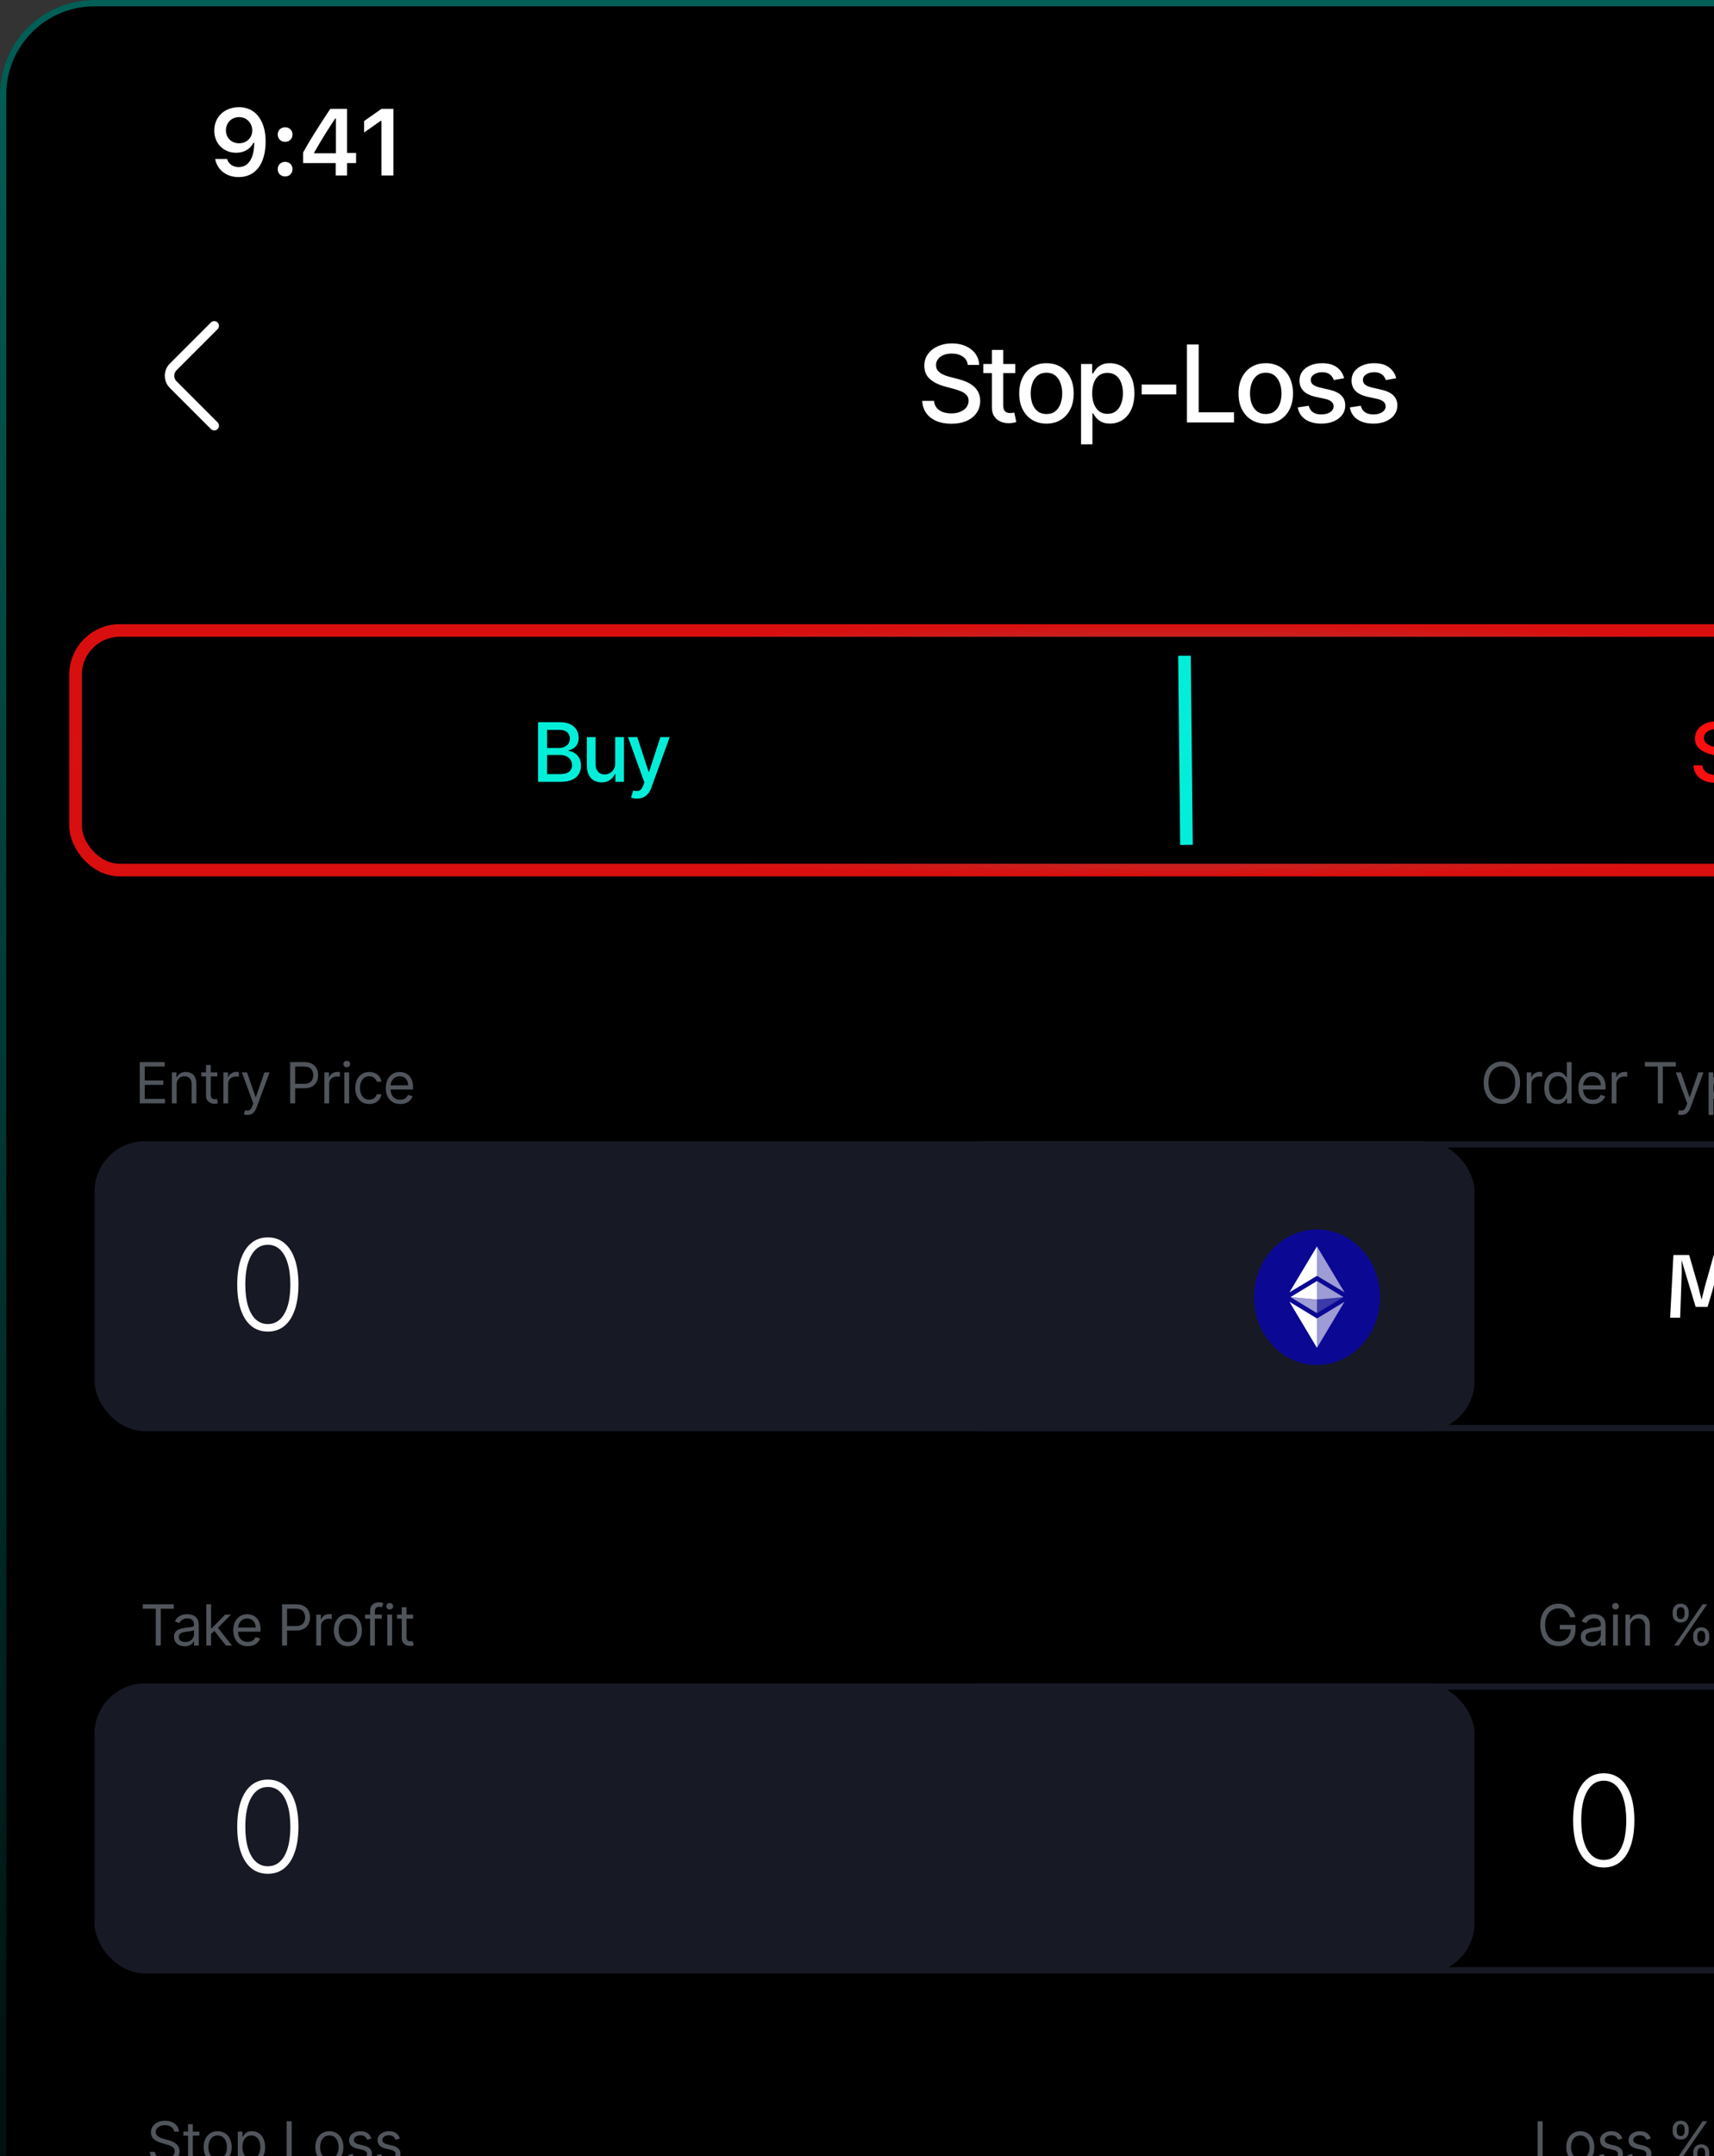 <svg width="272" height="342" viewBox="0 0 272 342" fill="none" xmlns="http://www.w3.org/2000/svg">
<rect x="0" y="0" width="272" height="342" fill="#333333" stroke="none"/>
<g clip-path="url(#clip0_238_1619)">
<rect width="375" height="413" rx="15" fill="black"/>
<path d="M34 68.269C33.81 68.269 33.62 68.199 33.47 68.049L26.95 61.529C25.89 60.469 25.89 58.729 26.95 57.669L33.47 51.149C33.76 50.859 34.24 50.859 34.53 51.149C34.82 51.439 34.82 51.919 34.53 52.209L28.01 58.729C27.53 59.209 27.53 59.989 28.01 60.469L34.53 66.989C34.82 67.279 34.82 67.759 34.53 68.049C34.38 68.189 34.19 68.269 34 68.269Z" fill="white"/>
<path d="M153.583 57.884C153.518 57.313 153.253 56.87 152.786 56.556C152.319 56.238 151.731 56.079 151.023 56.079C150.516 56.079 150.077 56.16 149.707 56.321C149.337 56.478 149.049 56.695 148.844 56.973C148.642 57.246 148.542 57.558 148.542 57.908C148.542 58.202 148.61 58.456 148.747 58.669C148.888 58.882 149.071 59.061 149.296 59.206C149.526 59.347 149.771 59.466 150.033 59.562C150.295 59.655 150.546 59.731 150.788 59.792L151.995 60.106C152.389 60.202 152.794 60.333 153.208 60.498C153.623 60.663 154.007 60.881 154.361 61.15C154.716 61.42 155.001 61.754 155.219 62.152C155.44 62.551 155.551 63.028 155.551 63.583C155.551 64.283 155.37 64.905 155.007 65.448C154.649 65.992 154.128 66.421 153.444 66.734C152.764 67.048 151.941 67.205 150.975 67.205C150.049 67.205 149.248 67.058 148.572 66.765C147.896 66.471 147.367 66.054 146.984 65.515C146.602 64.972 146.391 64.328 146.35 63.583H148.222C148.258 64.03 148.403 64.402 148.656 64.7C148.914 64.994 149.242 65.213 149.641 65.358C150.043 65.499 150.484 65.569 150.963 65.569C151.49 65.569 151.959 65.487 152.369 65.322C152.784 65.153 153.11 64.919 153.347 64.621C153.585 64.32 153.703 63.967 153.703 63.565C153.703 63.199 153.599 62.899 153.389 62.666C153.184 62.432 152.904 62.239 152.55 62.086C152.2 61.933 151.804 61.798 151.361 61.681L149.9 61.283C148.91 61.013 148.125 60.617 147.546 60.094C146.97 59.571 146.682 58.878 146.682 58.017C146.682 57.305 146.876 56.683 147.262 56.152C147.648 55.62 148.172 55.208 148.832 54.914C149.492 54.616 150.236 54.467 151.065 54.467C151.902 54.467 152.641 54.614 153.281 54.908C153.925 55.202 154.432 55.606 154.802 56.121C155.172 56.633 155.366 57.22 155.382 57.884H153.583ZM161.113 57.727V59.176H156.048V57.727H161.113ZM157.407 55.506H159.212V64.277C159.212 64.627 159.264 64.891 159.369 65.068C159.473 65.241 159.608 65.36 159.773 65.424C159.942 65.485 160.125 65.515 160.323 65.515C160.467 65.515 160.594 65.505 160.703 65.485C160.812 65.465 160.896 65.448 160.956 65.436L161.282 66.928C161.178 66.968 161.029 67.008 160.836 67.048C160.643 67.093 160.401 67.117 160.111 67.121C159.636 67.129 159.194 67.044 158.783 66.867C158.373 66.69 158.041 66.416 157.787 66.046C157.533 65.676 157.407 65.211 157.407 64.652V55.506ZM166.066 67.187C165.197 67.187 164.438 66.988 163.79 66.59C163.143 66.191 162.639 65.634 162.281 64.917C161.923 64.201 161.744 63.364 161.744 62.406C161.744 61.444 161.923 60.603 162.281 59.883C162.639 59.162 163.143 58.603 163.79 58.204C164.438 57.806 165.197 57.606 166.066 57.606C166.936 57.606 167.694 57.806 168.342 58.204C168.99 58.603 169.493 59.162 169.852 59.883C170.21 60.603 170.389 61.444 170.389 62.406C170.389 63.364 170.21 64.201 169.852 64.917C169.493 65.634 168.99 66.191 168.342 66.59C167.694 66.988 166.936 67.187 166.066 67.187ZM166.072 65.672C166.636 65.672 167.103 65.523 167.473 65.225C167.843 64.927 168.117 64.531 168.294 64.036C168.475 63.541 168.566 62.995 168.566 62.4C168.566 61.808 168.475 61.265 168.294 60.77C168.117 60.271 167.843 59.87 167.473 59.569C167.103 59.267 166.636 59.116 166.072 59.116C165.505 59.116 165.034 59.267 164.66 59.569C164.29 59.87 164.014 60.271 163.833 60.77C163.656 61.265 163.567 61.808 163.567 62.4C163.567 62.995 163.656 63.541 163.833 64.036C164.014 64.531 164.29 64.927 164.66 65.225C165.034 65.523 165.505 65.672 166.072 65.672ZM171.554 70.477V57.727H173.316V59.23H173.467C173.572 59.037 173.723 58.814 173.92 58.56C174.117 58.307 174.391 58.086 174.741 57.896C175.091 57.703 175.554 57.606 176.13 57.606C176.878 57.606 177.546 57.796 178.134 58.174C178.722 58.552 179.182 59.098 179.516 59.81C179.854 60.522 180.023 61.38 180.023 62.382C180.023 63.384 179.856 64.243 179.522 64.96C179.188 65.672 178.73 66.221 178.146 66.608C177.562 66.99 176.896 67.181 176.148 67.181C175.584 67.181 175.123 67.087 174.765 66.897C174.411 66.708 174.133 66.487 173.932 66.233C173.731 65.98 173.576 65.754 173.467 65.557H173.359V70.477H171.554ZM173.322 62.364C173.322 63.016 173.417 63.587 173.606 64.078C173.795 64.569 174.069 64.954 174.427 65.231C174.785 65.505 175.224 65.642 175.743 65.642C176.283 65.642 176.733 65.499 177.096 65.213C177.458 64.923 177.731 64.531 177.917 64.036C178.106 63.541 178.2 62.983 178.2 62.364C178.2 61.752 178.108 61.203 177.923 60.716C177.742 60.229 177.468 59.844 177.102 59.562C176.739 59.281 176.287 59.14 175.743 59.14C175.22 59.14 174.777 59.275 174.415 59.544C174.057 59.814 173.785 60.19 173.6 60.673C173.415 61.156 173.322 61.72 173.322 62.364ZM186.659 60.993V62.557H181.178V60.993H186.659ZM188.36 67V54.636H190.225V65.394H195.828V67H188.36ZM200.867 67.187C199.997 67.187 199.239 66.988 198.591 66.59C197.943 66.191 197.44 65.634 197.081 64.917C196.723 64.201 196.544 63.364 196.544 62.406C196.544 61.444 196.723 60.603 197.081 59.883C197.44 59.162 197.943 58.603 198.591 58.204C199.239 57.806 199.997 57.606 200.867 57.606C201.736 57.606 202.495 57.806 203.143 58.204C203.79 58.603 204.294 59.162 204.652 59.883C205.01 60.603 205.189 61.444 205.189 62.406C205.189 63.364 205.01 64.201 204.652 64.917C204.294 65.634 203.79 66.191 203.143 66.59C202.495 66.988 201.736 67.187 200.867 67.187ZM200.873 65.672C201.436 65.672 201.903 65.523 202.273 65.225C202.643 64.927 202.917 64.531 203.094 64.036C203.275 63.541 203.366 62.995 203.366 62.4C203.366 61.808 203.275 61.265 203.094 60.77C202.917 60.271 202.643 59.87 202.273 59.569C201.903 59.267 201.436 59.116 200.873 59.116C200.305 59.116 199.834 59.267 199.46 59.569C199.09 59.87 198.814 60.271 198.633 60.77C198.456 61.265 198.367 61.808 198.367 62.4C198.367 62.995 198.456 63.541 198.633 64.036C198.814 64.531 199.09 64.927 199.46 65.225C199.834 65.523 200.305 65.672 200.873 65.672ZM213.302 59.991L211.666 60.281C211.598 60.072 211.489 59.872 211.34 59.683C211.195 59.494 210.998 59.339 210.749 59.218C210.499 59.098 210.187 59.037 209.813 59.037C209.302 59.037 208.875 59.152 208.533 59.381C208.191 59.607 208.02 59.899 208.02 60.257C208.02 60.567 208.135 60.816 208.364 61.005C208.594 61.194 208.964 61.349 209.475 61.47L210.948 61.808C211.801 62.005 212.437 62.309 212.856 62.72C213.274 63.13 213.483 63.664 213.483 64.32C213.483 64.875 213.322 65.37 213.001 65.805C212.683 66.235 212.238 66.573 211.666 66.819C211.099 67.064 210.441 67.187 209.692 67.187C208.654 67.187 207.807 66.966 207.151 66.523C206.495 66.076 206.092 65.442 205.943 64.621L207.688 64.356C207.797 64.811 208.02 65.155 208.358 65.388C208.696 65.618 209.137 65.732 209.68 65.732C210.272 65.732 210.745 65.609 211.099 65.364C211.453 65.115 211.63 64.811 211.63 64.452C211.63 64.163 211.521 63.919 211.304 63.722C211.091 63.525 210.763 63.376 210.32 63.275L208.751 62.931C207.885 62.734 207.245 62.42 206.831 61.989C206.42 61.559 206.215 61.013 206.215 60.353C206.215 59.806 206.368 59.327 206.674 58.916C206.98 58.506 207.402 58.186 207.942 57.957C208.481 57.723 209.099 57.606 209.795 57.606C210.797 57.606 211.586 57.824 212.161 58.258C212.737 58.689 213.117 59.267 213.302 59.991ZM221.567 59.991L219.931 60.281C219.862 60.072 219.754 59.872 219.605 59.683C219.46 59.494 219.263 59.339 219.013 59.218C218.763 59.098 218.452 59.037 218.077 59.037C217.566 59.037 217.14 59.152 216.797 59.381C216.455 59.607 216.284 59.899 216.284 60.257C216.284 60.567 216.399 60.816 216.628 61.005C216.858 61.194 217.228 61.349 217.739 61.47L219.212 61.808C220.065 62.005 220.701 62.309 221.12 62.72C221.538 63.13 221.748 63.664 221.748 64.32C221.748 64.875 221.587 65.37 221.265 65.805C220.947 66.235 220.502 66.573 219.931 66.819C219.363 67.064 218.705 67.187 217.957 67.187C216.918 67.187 216.071 66.966 215.415 66.523C214.759 66.076 214.357 65.442 214.208 64.621L215.952 64.356C216.061 64.811 216.284 65.155 216.622 65.388C216.96 65.618 217.401 65.732 217.944 65.732C218.536 65.732 219.009 65.609 219.363 65.364C219.717 65.115 219.894 64.811 219.894 64.452C219.894 64.163 219.786 63.919 219.568 63.722C219.355 63.525 219.027 63.376 218.584 63.275L217.015 62.931C216.149 62.734 215.51 62.42 215.095 61.989C214.685 61.559 214.479 61.013 214.479 60.353C214.479 59.806 214.632 59.327 214.938 58.916C215.244 58.506 215.667 58.186 216.206 57.957C216.745 57.723 217.363 57.606 218.059 57.606C219.061 57.606 219.85 57.824 220.426 58.258C221.001 58.689 221.381 59.267 221.567 59.991Z" fill="white"/>
<rect x="12" y="100" width="353" height="38" rx="7" fill="url(#paint0_linear_238_1619)"/>
<path d="M85.388 124V114.545H88.851C89.522 114.545 90.077 114.656 90.517 114.878C90.957 115.096 91.287 115.393 91.505 115.769C91.724 116.141 91.833 116.561 91.833 117.029C91.833 117.423 91.761 117.755 91.616 118.026C91.471 118.294 91.278 118.509 91.034 118.673C90.794 118.833 90.53 118.95 90.24 119.023V119.116C90.554 119.131 90.861 119.233 91.159 119.42C91.461 119.605 91.71 119.868 91.907 120.21C92.104 120.551 92.202 120.967 92.202 121.456C92.202 121.94 92.088 122.373 91.861 122.758C91.636 123.14 91.288 123.443 90.817 123.668C90.347 123.889 89.745 124 89.012 124H85.388ZM86.815 122.777H88.874C89.557 122.777 90.046 122.644 90.342 122.38C90.637 122.115 90.785 121.784 90.785 121.387C90.785 121.089 90.71 120.815 90.559 120.565C90.408 120.316 90.193 120.118 89.913 119.97C89.636 119.822 89.306 119.748 88.925 119.748H86.815V122.777ZM86.815 118.636H88.726C89.046 118.636 89.334 118.574 89.589 118.451C89.848 118.328 90.053 118.156 90.203 117.934C90.357 117.709 90.434 117.445 90.434 117.14C90.434 116.749 90.297 116.421 90.023 116.157C89.749 115.892 89.329 115.76 88.763 115.76H86.815V118.636ZM97.625 121.059V116.909H99.01V124H97.653V122.772H97.579C97.416 123.151 97.154 123.466 96.794 123.718C96.437 123.968 95.993 124.092 95.46 124.092C95.005 124.092 94.602 123.992 94.251 123.792C93.903 123.589 93.629 123.289 93.429 122.892C93.232 122.495 93.133 122.004 93.133 121.419V116.909H94.514V121.253C94.514 121.736 94.648 122.121 94.915 122.407C95.183 122.694 95.531 122.837 95.959 122.837C96.217 122.837 96.474 122.772 96.73 122.643C96.988 122.513 97.202 122.318 97.371 122.056C97.544 121.795 97.628 121.462 97.625 121.059ZM101.087 126.659C100.881 126.659 100.693 126.642 100.524 126.608C100.355 126.578 100.229 126.544 100.146 126.507L100.478 125.376C100.73 125.443 100.955 125.473 101.152 125.463C101.349 125.454 101.523 125.38 101.674 125.242C101.828 125.103 101.963 124.877 102.08 124.563L102.251 124.092L99.656 116.909H101.134L102.929 122.412H103.003L104.799 116.909H106.281L103.359 124.946C103.223 125.316 103.051 125.628 102.842 125.884C102.632 126.142 102.383 126.336 102.094 126.465C101.805 126.594 101.469 126.659 101.087 126.659Z" fill="#03EED8"/>
<path d="M274.26 117.029C274.211 116.592 274.008 116.254 273.651 116.013C273.294 115.77 272.844 115.649 272.303 115.649C271.915 115.649 271.579 115.71 271.296 115.833C271.013 115.953 270.793 116.12 270.636 116.332C270.482 116.541 270.405 116.78 270.405 117.048C270.405 117.272 270.458 117.466 270.562 117.629C270.67 117.792 270.81 117.929 270.982 118.04C271.158 118.148 271.345 118.239 271.545 118.312C271.746 118.383 271.938 118.442 272.123 118.488L273.046 118.728C273.347 118.802 273.657 118.902 273.974 119.028C274.291 119.154 274.585 119.32 274.855 119.527C275.126 119.733 275.345 119.988 275.511 120.293C275.68 120.598 275.765 120.962 275.765 121.387C275.765 121.923 275.626 122.398 275.349 122.814C275.076 123.229 274.677 123.557 274.154 123.797C273.634 124.037 273.004 124.157 272.266 124.157C271.558 124.157 270.945 124.045 270.428 123.82C269.911 123.595 269.507 123.277 269.214 122.864C268.922 122.449 268.76 121.956 268.729 121.387H270.161C270.188 121.729 270.299 122.013 270.493 122.241C270.69 122.466 270.941 122.634 271.245 122.744C271.553 122.852 271.89 122.906 272.256 122.906C272.66 122.906 273.018 122.843 273.332 122.717C273.649 122.587 273.898 122.409 274.08 122.181C274.262 121.95 274.352 121.681 274.352 121.373C274.352 121.093 274.272 120.864 274.112 120.685C273.955 120.507 273.741 120.359 273.471 120.242C273.203 120.125 272.9 120.022 272.561 119.933L271.444 119.628C270.687 119.422 270.087 119.119 269.643 118.719C269.203 118.319 268.983 117.789 268.983 117.131C268.983 116.586 269.131 116.11 269.427 115.704C269.722 115.298 270.122 114.982 270.627 114.758C271.132 114.53 271.701 114.416 272.335 114.416C272.975 114.416 273.54 114.529 274.029 114.753C274.522 114.978 274.909 115.287 275.192 115.681C275.476 116.072 275.623 116.521 275.636 117.029H274.26ZM279.765 124.143C279.066 124.143 278.465 123.994 277.96 123.695C277.458 123.394 277.07 122.971 276.796 122.426C276.526 121.878 276.39 121.236 276.39 120.501C276.39 119.774 276.526 119.134 276.796 118.58C277.07 118.026 277.452 117.594 277.941 117.283C278.434 116.972 279.009 116.817 279.668 116.817C280.068 116.817 280.456 116.883 280.831 117.015C281.207 117.148 281.544 117.355 281.842 117.638C282.141 117.922 282.376 118.289 282.549 118.742C282.721 119.191 282.807 119.737 282.807 120.381V120.87H277.17V119.836H281.455C281.455 119.473 281.381 119.151 281.233 118.871C281.085 118.588 280.877 118.365 280.61 118.202C280.345 118.039 280.034 117.957 279.677 117.957C279.289 117.957 278.951 118.052 278.662 118.243C278.375 118.431 278.154 118.677 277.997 118.982C277.843 119.283 277.766 119.611 277.766 119.965V120.773C277.766 121.247 277.849 121.65 278.015 121.983C278.185 122.315 278.42 122.569 278.722 122.744C279.023 122.917 279.376 123.003 279.779 123.003C280.04 123.003 280.279 122.966 280.494 122.892C280.71 122.815 280.896 122.701 281.053 122.55C281.21 122.4 281.33 122.213 281.413 121.992L282.719 122.227C282.615 122.612 282.427 122.949 282.156 123.238C281.888 123.525 281.551 123.748 281.145 123.908C280.742 124.065 280.282 124.143 279.765 124.143ZM285.069 114.545V124H283.689V114.545H285.069ZM287.656 114.545V124H286.276V114.545H287.656Z" fill="#F80F0F"/>
<line x1="188.285" y1="134.009" x2="187.968" y2="104.011" stroke="#03EED8" stroke-width="2"/>
<rect x="12" y="100" width="353" height="38" rx="7" stroke="url(#paint1_angular_238_1619)" stroke-width="2"/>
<g clip-path="url(#clip1_238_1619)">
<rect x="148" y="181" width="212" height="46" rx="8" fill="black"/>
<path d="M265.56 199.054H268.057L269.493 204.02L270.027 206.158L270.562 204.02L271.961 199.054H274.458L275 209H273.411L273.111 201.808L273.147 199.881C273.035 200.218 272.918 200.589 272.796 200.995C272.679 201.4 272.557 201.822 272.43 202.262C272.308 202.696 272.183 203.141 272.056 203.595C271.934 204.044 271.81 204.488 271.683 204.928C271.561 205.362 271.438 205.782 271.316 206.188C271.199 206.588 271.084 206.954 270.972 207.286H269.09L266.849 199.859L266.878 201.837L266.629 209H265.04L265.56 199.054ZM275.496 206.861C275.496 206.456 275.554 206.112 275.671 205.829C275.789 205.545 275.959 205.313 276.184 205.133C276.414 204.952 276.689 204.818 277.012 204.73C277.339 204.637 277.712 204.579 278.132 204.554L279.766 204.466V203.88C279.766 203.617 279.741 203.399 279.692 203.229C279.648 203.058 279.573 202.921 279.465 202.818C279.358 202.716 279.214 202.645 279.033 202.606C278.857 202.562 278.638 202.54 278.374 202.54C278.11 202.54 277.859 202.569 277.62 202.628C277.385 202.687 277.18 202.75 277.004 202.818C276.794 202.901 276.602 202.994 276.426 203.097C276.318 202.945 276.233 202.801 276.169 202.665C276.106 202.523 276.057 202.396 276.023 202.284C275.979 202.157 275.95 202.035 275.935 201.917C276.169 201.8 276.421 201.698 276.689 201.61C276.924 201.532 277.192 201.461 277.495 201.397C277.803 201.334 278.125 201.302 278.462 201.302C279.019 201.302 279.48 201.351 279.846 201.449C280.212 201.546 280.503 201.695 280.718 201.896C280.938 202.091 281.089 202.34 281.172 202.643C281.26 202.94 281.304 203.294 281.304 203.705V207.792L281.919 208.539V209H280.564L280 208.348H279.736C279.712 208.373 279.646 208.429 279.539 208.517C279.436 208.6 279.302 208.69 279.136 208.788C278.975 208.88 278.789 208.963 278.579 209.037C278.374 209.11 278.154 209.146 277.92 209.146C277.554 209.146 277.222 209.093 276.924 208.985C276.626 208.873 276.37 208.717 276.155 208.517C275.945 208.312 275.781 208.07 275.664 207.792C275.552 207.508 275.496 207.198 275.496 206.861ZM277.092 206.729C277.092 206.954 277.124 207.142 277.188 207.293C277.251 207.44 277.339 207.557 277.451 207.645C277.568 207.733 277.708 207.794 277.869 207.828C278.035 207.862 278.218 207.879 278.418 207.879C278.604 207.879 278.777 207.857 278.938 207.813C279.104 207.765 279.248 207.711 279.37 207.652C279.512 207.589 279.644 207.513 279.766 207.425V205.455L278.293 205.55C278.064 205.565 277.871 205.604 277.715 205.667C277.563 205.731 277.441 205.814 277.349 205.917C277.256 206.019 277.19 206.141 277.151 206.283C277.112 206.419 277.092 206.568 277.092 206.729ZM283.476 201.434L284.23 202.225C284.284 202.103 284.353 201.988 284.436 201.881C284.523 201.769 284.624 201.671 284.736 201.588C284.853 201.505 284.982 201.439 285.124 201.39C285.271 201.341 285.429 201.317 285.6 201.317C285.742 201.317 285.878 201.329 286.01 201.354C286.142 201.373 286.286 201.41 286.442 201.463C286.447 201.473 286.452 201.512 286.457 201.581C286.467 201.649 286.472 201.734 286.472 201.837C286.472 201.915 286.467 202.008 286.457 202.115C286.447 202.218 286.43 202.325 286.406 202.438C286.386 202.545 286.354 202.652 286.311 202.76C286.271 202.867 286.22 202.96 286.157 203.038L286.018 203.075C285.92 203.026 285.81 202.984 285.688 202.95C285.571 202.916 285.449 202.899 285.322 202.899C285.126 202.899 284.963 202.914 284.831 202.943C284.699 202.967 284.592 202.994 284.509 203.023C284.411 203.058 284.333 203.097 284.274 203.141V209H282.707V202.855L282.128 202.262V201.434H283.476ZM286.93 198.453H288.424V204.027L288.351 205.089L288.739 204.627L291.09 201.515H292.863L290.482 204.532L289.875 205.111L290.351 205.543L292.995 209H291.215L288.695 205.616L288.351 205.177L288.424 206.51V209H286.93V198.453ZM292.97 205.331C292.97 204.627 293.055 204.022 293.226 203.514C293.397 203.006 293.636 202.589 293.944 202.262C294.251 201.935 294.618 201.695 295.042 201.544C295.472 201.388 295.943 201.31 296.456 201.31C296.93 201.31 297.352 201.39 297.723 201.551C298.099 201.708 298.417 201.93 298.675 202.218C298.934 202.506 299.132 202.85 299.269 203.25C299.405 203.651 299.474 204.093 299.474 204.576C299.474 204.742 299.466 204.896 299.452 205.038C299.437 205.179 299.42 205.301 299.4 205.404C299.381 205.526 299.359 205.636 299.334 205.733L294.53 205.711C294.535 206.146 294.581 206.507 294.669 206.795C294.757 207.079 294.886 207.303 295.057 207.469C295.233 207.635 295.453 207.752 295.716 207.821C295.98 207.884 296.292 207.916 296.654 207.916C296.961 207.916 297.237 207.896 297.481 207.857C297.726 207.818 297.933 207.772 298.104 207.718C298.299 207.66 298.475 207.591 298.631 207.513C298.705 207.684 298.761 207.843 298.8 207.989C298.844 208.136 298.875 208.263 298.895 208.37C298.915 208.497 298.929 208.609 298.939 208.707C298.778 208.79 298.583 208.863 298.353 208.927C298.158 208.98 297.918 209.029 297.635 209.073C297.352 209.122 297.025 209.146 296.654 209.146C296.068 209.146 295.545 209.081 295.086 208.949C294.632 208.817 294.247 208.602 293.929 208.304C293.617 208.001 293.377 207.608 293.211 207.125C293.05 206.637 292.97 206.039 292.97 205.331ZM297.906 204.642V204.393C297.906 204.085 297.867 203.814 297.789 203.58C297.716 203.341 297.613 203.141 297.481 202.979C297.35 202.818 297.193 202.696 297.013 202.613C296.832 202.53 296.637 202.489 296.427 202.489C296.119 202.489 295.848 202.53 295.614 202.613C295.379 202.691 295.182 202.818 295.021 202.994C294.864 203.165 294.747 203.387 294.669 203.661C294.591 203.934 294.552 204.261 294.552 204.642H297.906ZM300.635 202.65H299.676C299.671 202.596 299.666 202.538 299.661 202.474C299.656 202.42 299.651 202.357 299.646 202.284C299.646 202.21 299.646 202.13 299.646 202.042C299.646 201.954 299.649 201.874 299.654 201.8C299.659 201.722 299.666 201.627 299.676 201.515H300.635V200.35L301.478 199.398H302.129V201.515H304.202C304.212 201.563 304.219 201.622 304.224 201.69C304.234 201.759 304.239 201.825 304.239 201.888C304.239 202 304.227 202.103 304.202 202.196C304.183 202.289 304.161 202.369 304.136 202.438C304.107 202.516 304.073 202.586 304.034 202.65H302.129V206.898C302.129 207.254 302.188 207.513 302.305 207.674C302.427 207.835 302.62 207.916 302.884 207.916C302.996 207.916 303.113 207.904 303.235 207.879C303.362 207.85 303.482 207.816 303.594 207.777C303.721 207.733 303.851 207.684 303.982 207.63C304.08 207.757 304.156 207.882 304.209 208.004C304.268 208.126 304.31 208.236 304.334 208.333C304.363 208.446 304.38 208.551 304.385 208.648C304.249 208.741 304.095 208.824 303.924 208.897C303.772 208.961 303.592 209.017 303.382 209.066C303.172 209.12 302.93 209.146 302.657 209.146C302.276 209.146 301.956 209.098 301.697 209C301.443 208.907 301.236 208.768 301.075 208.583C300.918 208.392 300.806 208.158 300.738 207.879C300.669 207.596 300.635 207.271 300.635 206.905V202.65Z" fill="white"/>
</g>
<rect x="148.5" y="181.5" width="211" height="45" rx="7.5" stroke="#171925"/>
<rect x="15.5" y="181.5" width="218" height="45" rx="7.5" fill="#171925"/>
<g clip-path="url(#clip2_238_1619)">
<path d="M209 216.5C214.523 216.5 219 211.687 219 205.75C219 199.813 214.523 195 209 195C203.477 195 199 199.813 199 205.75C199 211.687 203.477 216.5 209 216.5Z" fill="#0B0894"/>
<path d="M208.993 206.122L204.792 205.734L208.993 203.179V206.122H208.993ZM208.993 209.118V213.781C207.533 211.337 205.923 208.646 204.625 206.469C206.156 207.396 207.755 208.366 208.993 209.119V209.118ZM208.993 202.354L204.625 204.974L208.993 197.688V202.354Z" fill="white"/>
<path d="M213.194 205.734L208.993 206.122V203.179L213.193 205.734H213.194ZM208.993 209.119C210.231 208.366 211.829 207.396 213.361 206.469C212.063 208.647 210.453 211.337 208.993 213.78V209.119ZM208.993 202.354V197.688L213.361 204.974L208.993 202.354Z" fill="white" fill-opacity="0.601"/>
<path opacity="0.2" fill-rule="evenodd" clip-rule="evenodd" d="M208.993 206.122L213.193 205.734L208.993 208.27V206.122Z" fill="white"/>
<path opacity="0.603" fill-rule="evenodd" clip-rule="evenodd" d="M208.993 206.122L204.792 205.734L208.993 208.27V206.122Z" fill="white"/>
</g>
<path d="M42.504 211.199C41.481 211.199 40.607 210.905 39.883 210.318C39.163 209.726 38.609 208.872 38.221 207.754C37.837 206.637 37.646 205.295 37.646 203.727C37.646 202.165 37.837 200.827 38.221 199.714C38.609 198.597 39.166 197.742 39.89 197.151C40.619 196.554 41.49 196.256 42.504 196.256C43.517 196.256 44.386 196.554 45.11 197.151C45.839 197.742 46.396 198.597 46.779 199.714C47.167 200.827 47.361 202.165 47.361 203.727C47.361 205.295 47.167 206.637 46.779 207.754C46.396 208.872 45.842 209.726 45.117 210.318C44.398 210.905 43.526 211.199 42.504 211.199ZM42.504 210.006C43.626 210.006 44.502 209.459 45.131 208.365C45.761 207.267 46.076 205.721 46.076 203.727C46.076 202.402 45.932 201.27 45.643 200.332C45.359 199.39 44.949 198.67 44.414 198.173C43.884 197.676 43.247 197.428 42.504 197.428C41.391 197.428 40.517 197.982 39.883 199.089C39.248 200.193 38.931 201.739 38.931 203.727C38.931 205.053 39.073 206.185 39.357 207.122C39.646 208.06 40.056 208.775 40.586 209.267C41.121 209.759 41.76 210.006 42.504 210.006Z" fill="white"/>
<rect x="15.5" y="181.5" width="218" height="45" rx="7.5" stroke="#171925"/>
<g clip-path="url(#clip3_238_1619)">
<rect x="148" y="267" width="212" height="46" rx="8" fill="black"/>
<path d="M254.504 296.199C253.481 296.199 252.607 295.905 251.883 295.318C251.163 294.726 250.609 293.872 250.221 292.754C249.837 291.637 249.646 290.295 249.646 288.727C249.646 287.165 249.837 285.827 250.221 284.714C250.609 283.597 251.165 282.742 251.89 282.151C252.619 281.554 253.49 281.256 254.504 281.256C255.517 281.256 256.386 281.554 257.11 282.151C257.839 282.742 258.396 283.597 258.779 284.714C259.167 285.827 259.362 287.165 259.362 288.727C259.362 290.295 259.167 291.637 258.779 292.754C258.396 293.872 257.842 294.726 257.117 295.318C256.397 295.905 255.526 296.199 254.504 296.199ZM254.504 295.006C255.626 295.006 256.502 294.459 257.131 293.365C257.761 292.267 258.076 290.721 258.076 288.727C258.076 287.402 257.932 286.27 257.643 285.332C257.359 284.39 256.949 283.67 256.414 283.173C255.884 282.676 255.247 282.428 254.504 282.428C253.391 282.428 252.517 282.982 251.883 284.089C251.248 285.193 250.931 286.739 250.931 288.727C250.931 290.053 251.073 291.185 251.357 292.122C251.646 293.06 252.056 293.775 252.586 294.267C253.121 294.759 253.76 295.006 254.504 295.006Z" fill="white"/>
</g>
<rect x="148.5" y="267.5" width="211" height="45" rx="7.5" stroke="#171925"/>
<rect x="15.5" y="267.5" width="218" height="45" rx="7.5" fill="#171925"/>
<path d="M42.504 297.199C41.481 297.199 40.607 296.905 39.883 296.318C39.163 295.726 38.609 294.872 38.221 293.754C37.837 292.637 37.646 291.295 37.646 289.727C37.646 288.165 37.837 286.827 38.221 285.714C38.609 284.597 39.166 283.742 39.89 283.151C40.619 282.554 41.49 282.256 42.504 282.256C43.517 282.256 44.386 282.554 45.11 283.151C45.839 283.742 46.396 284.597 46.779 285.714C47.167 286.827 47.361 288.165 47.361 289.727C47.361 291.295 47.167 292.637 46.779 293.754C46.396 294.872 45.842 295.726 45.117 296.318C44.398 296.905 43.526 297.199 42.504 297.199ZM42.504 296.006C43.626 296.006 44.502 295.459 45.131 294.365C45.761 293.267 46.076 291.721 46.076 289.727C46.076 288.402 45.932 287.27 45.643 286.332C45.359 285.39 44.949 284.67 44.414 284.173C43.884 283.676 43.247 283.428 42.504 283.428C41.391 283.428 40.517 283.982 39.883 285.089C39.248 286.193 38.931 287.739 38.931 289.727C38.931 291.053 39.073 292.185 39.357 293.122C39.646 294.06 40.056 294.775 40.586 295.267C41.121 295.759 41.76 296.006 42.504 296.006Z" fill="white"/>
<rect x="15.5" y="267.5" width="218" height="45" rx="7.5" stroke="#171925"/>
<path d="M241.228 171.727C241.228 172.418 241.104 173.014 240.854 173.517C240.605 174.02 240.263 174.408 239.828 174.68C239.394 174.953 238.897 175.089 238.339 175.089C237.781 175.089 237.284 174.953 236.85 174.68C236.415 174.408 236.073 174.02 235.824 173.517C235.575 173.014 235.45 172.418 235.45 171.727C235.45 171.037 235.575 170.44 235.824 169.938C236.073 169.435 236.415 169.047 236.85 168.774C237.284 168.501 237.781 168.365 238.339 168.365C238.897 168.365 239.394 168.501 239.828 168.774C240.263 169.047 240.605 169.435 240.854 169.938C241.104 170.44 241.228 171.037 241.228 171.727ZM240.461 171.727C240.461 171.161 240.366 170.682 240.177 170.292C239.989 169.902 239.735 169.607 239.413 169.407C239.093 169.207 238.735 169.107 238.339 169.107C237.943 169.107 237.584 169.207 237.262 169.407C236.942 169.607 236.688 169.902 236.498 170.292C236.311 170.682 236.217 171.161 236.217 171.727C236.217 172.294 236.311 172.772 236.498 173.162C236.688 173.552 236.942 173.847 237.262 174.048C237.584 174.248 237.943 174.348 238.339 174.348C238.735 174.348 239.093 174.248 239.413 174.048C239.735 173.847 239.989 173.552 240.177 173.162C240.366 172.772 240.461 172.294 240.461 171.727ZM242.279 175V170.091H243.007V170.832H243.059C243.148 170.589 243.31 170.392 243.544 170.241C243.779 170.09 244.043 170.014 244.337 170.014C244.392 170.014 244.462 170.015 244.545 170.017C244.628 170.02 244.691 170.023 244.733 170.027V170.794C244.708 170.788 244.649 170.778 244.558 170.765C244.468 170.75 244.373 170.743 244.273 170.743C244.034 170.743 243.821 170.793 243.634 170.893C243.449 170.991 243.302 171.127 243.193 171.302C243.086 171.475 243.033 171.672 243.033 171.893V175H242.279ZM247.152 175.102C246.743 175.102 246.381 174.999 246.068 174.792C245.755 174.583 245.51 174.289 245.333 173.91C245.156 173.529 245.068 173.078 245.068 172.558C245.068 172.043 245.156 171.595 245.333 171.216C245.51 170.837 245.756 170.544 246.071 170.337C246.387 170.13 246.751 170.027 247.164 170.027C247.484 170.027 247.737 170.08 247.922 170.187C248.109 170.291 248.252 170.411 248.35 170.545C248.45 170.677 248.528 170.786 248.584 170.871H248.647V168.455H249.402V175H248.673V174.246H248.584C248.528 174.335 248.449 174.448 248.347 174.585C248.245 174.719 248.099 174.839 247.909 174.946C247.72 175.05 247.467 175.102 247.152 175.102ZM247.254 174.425C247.557 174.425 247.812 174.346 248.021 174.188C248.23 174.028 248.389 173.808 248.497 173.527C248.606 173.243 248.66 172.916 248.66 172.545C248.66 172.179 248.607 171.858 248.5 171.583C248.394 171.306 248.236 171.091 248.027 170.938C247.819 170.782 247.561 170.705 247.254 170.705C246.934 170.705 246.668 170.787 246.455 170.951C246.244 171.113 246.085 171.333 245.979 171.612C245.874 171.889 245.822 172.2 245.822 172.545C245.822 172.895 245.875 173.212 245.982 173.498C246.091 173.781 246.25 174.007 246.461 174.175C246.674 174.342 246.939 174.425 247.254 174.425ZM252.766 175.102C252.293 175.102 251.885 174.998 251.542 174.789C251.201 174.578 250.938 174.284 250.753 173.907C250.569 173.528 250.478 173.087 250.478 172.584C250.478 172.081 250.569 171.638 250.753 171.254C250.938 170.869 251.196 170.568 251.526 170.353C251.858 170.136 252.246 170.027 252.689 170.027C252.945 170.027 253.198 170.07 253.447 170.155C253.696 170.24 253.923 170.379 254.128 170.57C254.332 170.76 254.495 171.011 254.617 171.325C254.738 171.638 254.799 172.023 254.799 172.482V172.801H251.015V172.149H254.032C254.032 171.872 253.976 171.625 253.866 171.408C253.757 171.19 253.601 171.019 253.399 170.893C253.199 170.767 252.962 170.705 252.689 170.705C252.389 170.705 252.129 170.779 251.91 170.928C251.692 171.075 251.525 171.267 251.408 171.504C251.291 171.74 251.232 171.994 251.232 172.264V172.699C251.232 173.07 251.296 173.384 251.424 173.642C251.554 173.897 251.734 174.092 251.964 174.227C252.194 174.359 252.461 174.425 252.766 174.425C252.964 174.425 253.143 174.397 253.303 174.342C253.465 174.284 253.605 174.199 253.722 174.086C253.839 173.971 253.929 173.828 253.993 173.658L254.722 173.862C254.645 174.109 254.516 174.327 254.335 174.514C254.154 174.7 253.93 174.844 253.664 174.949C253.398 175.051 253.098 175.102 252.766 175.102ZM255.766 175V170.091H256.495V170.832H256.546C256.635 170.589 256.797 170.392 257.032 170.241C257.266 170.09 257.53 170.014 257.824 170.014C257.88 170.014 257.949 170.015 258.032 170.017C258.115 170.02 258.178 170.023 258.221 170.027V170.794C258.195 170.788 258.137 170.778 258.045 170.765C257.955 170.75 257.861 170.743 257.76 170.743C257.522 170.743 257.309 170.793 257.121 170.893C256.936 170.991 256.789 171.127 256.68 171.302C256.574 171.475 256.52 171.672 256.52 171.893V175H255.766ZM261.03 169.158V168.455H265.939V169.158H263.881V175H263.089V169.158H261.03ZM266.804 176.841C266.676 176.841 266.562 176.83 266.462 176.809C266.362 176.79 266.292 176.771 266.254 176.751L266.446 176.087C266.629 176.134 266.791 176.151 266.932 176.138C267.072 176.125 267.197 176.062 267.305 175.949C267.416 175.838 267.517 175.658 267.609 175.409L267.75 175.026L265.934 170.091H266.753L268.108 174.003H268.159L269.514 170.091H270.332L268.248 175.716C268.155 175.969 268.038 176.179 267.9 176.346C267.761 176.514 267.601 176.638 267.417 176.719C267.236 176.8 267.032 176.841 266.804 176.841ZM271.148 176.841V170.091H271.876V170.871H271.966C272.021 170.786 272.098 170.677 272.196 170.545C272.296 170.411 272.439 170.291 272.624 170.187C272.812 170.08 273.065 170.027 273.385 170.027C273.798 170.027 274.163 170.13 274.478 170.337C274.793 170.544 275.039 170.837 275.216 171.216C275.393 171.595 275.481 172.043 275.481 172.558C275.481 173.078 275.393 173.529 275.216 173.91C275.039 174.289 274.794 174.583 274.481 174.792C274.168 174.999 273.807 175.102 273.398 175.102C273.082 175.102 272.83 175.05 272.64 174.946C272.451 174.839 272.305 174.719 272.202 174.585C272.1 174.448 272.021 174.335 271.966 174.246H271.902V176.841H271.148ZM271.889 172.545C271.889 172.916 271.943 173.243 272.052 173.527C272.161 173.808 272.32 174.028 272.528 174.188C272.737 174.346 272.993 174.425 273.295 174.425C273.611 174.425 273.874 174.342 274.085 174.175C274.298 174.007 274.458 173.781 274.564 173.498C274.673 173.212 274.727 172.895 274.727 172.545C274.727 172.2 274.674 171.889 274.567 171.612C274.463 171.333 274.304 171.113 274.091 170.951C273.88 170.787 273.615 170.705 273.295 170.705C272.989 170.705 272.731 170.782 272.522 170.938C272.313 171.091 272.155 171.306 272.049 171.583C271.942 171.858 271.889 172.179 271.889 172.545ZM278.51 175.102C278.037 175.102 277.629 174.998 277.286 174.789C276.945 174.578 276.682 174.284 276.497 173.907C276.314 173.528 276.222 173.087 276.222 172.584C276.222 172.081 276.314 171.638 276.497 171.254C276.682 170.869 276.94 170.568 277.27 170.353C277.603 170.136 277.99 170.027 278.434 170.027C278.689 170.027 278.942 170.07 279.191 170.155C279.44 170.24 279.667 170.379 279.872 170.57C280.076 170.76 280.239 171.011 280.361 171.325C280.482 171.638 280.543 172.023 280.543 172.482V172.801H276.759V172.149H279.776C279.776 171.872 279.721 171.625 279.61 171.408C279.501 171.19 279.346 171.019 279.143 170.893C278.943 170.767 278.706 170.705 278.434 170.705C278.133 170.705 277.873 170.779 277.654 170.928C277.436 171.075 277.269 171.267 277.152 171.504C277.035 171.74 276.976 171.994 276.976 172.264V172.699C276.976 173.07 277.04 173.384 277.168 173.642C277.298 173.897 277.478 174.092 277.708 174.227C277.938 174.359 278.206 174.425 278.51 174.425C278.708 174.425 278.887 174.397 279.047 174.342C279.209 174.284 279.349 174.199 279.466 174.086C279.583 173.971 279.674 173.828 279.738 173.658L280.466 173.862C280.39 174.109 280.261 174.327 280.08 174.514C279.898 174.7 279.675 174.844 279.408 174.949C279.142 175.051 278.843 175.102 278.51 175.102Z" fill="#50555C"/>
<path d="M249.163 256.5C249.093 256.285 249 256.092 248.885 255.922C248.772 255.749 248.637 255.602 248.479 255.48C248.324 255.359 248.147 255.266 247.949 255.202C247.75 255.138 247.533 255.107 247.297 255.107C246.909 255.107 246.556 255.207 246.239 255.407C245.921 255.607 245.669 255.902 245.481 256.292C245.294 256.682 245.2 257.161 245.2 257.727C245.2 258.294 245.295 258.772 245.485 259.162C245.674 259.552 245.931 259.847 246.255 260.048C246.579 260.248 246.943 260.348 247.348 260.348C247.723 260.348 248.053 260.268 248.339 260.108C248.626 259.946 248.85 259.718 249.01 259.424C249.172 259.128 249.253 258.78 249.253 258.379L249.496 258.43H247.527V257.727H250.02V258.43C250.02 258.969 249.905 259.438 249.675 259.837C249.447 260.235 249.131 260.544 248.728 260.763C248.328 260.981 247.868 261.089 247.348 261.089C246.768 261.089 246.259 260.953 245.82 260.68C245.383 260.408 245.042 260.02 244.797 259.517C244.554 259.014 244.433 258.418 244.433 257.727C244.433 257.21 244.502 256.744 244.641 256.331C244.781 255.915 244.98 255.561 245.235 255.27C245.491 254.978 245.793 254.754 246.143 254.598C246.492 254.443 246.877 254.365 247.297 254.365C247.642 254.365 247.964 254.417 248.262 254.522C248.562 254.624 248.83 254.77 249.064 254.96C249.301 255.147 249.498 255.372 249.655 255.634C249.813 255.894 249.922 256.183 249.981 256.5H249.163ZM252.54 261.115C252.228 261.115 251.946 261.056 251.693 260.939C251.439 260.82 251.238 260.648 251.089 260.425C250.939 260.199 250.865 259.926 250.865 259.607C250.865 259.325 250.92 259.097 251.031 258.923C251.142 258.746 251.29 258.607 251.475 258.507C251.661 258.407 251.865 258.332 252.089 258.283C252.315 258.232 252.542 258.192 252.77 258.162C253.068 258.124 253.31 258.095 253.495 258.076C253.683 258.054 253.819 258.019 253.904 257.97C253.992 257.921 254.035 257.836 254.035 257.714V257.689C254.035 257.374 253.949 257.129 253.776 256.954C253.606 256.779 253.347 256.692 253 256.692C252.64 256.692 252.357 256.771 252.153 256.928C251.948 257.086 251.804 257.254 251.721 257.433L251.005 257.178C251.133 256.879 251.304 256.647 251.517 256.481C251.732 256.312 251.966 256.195 252.22 256.129C252.476 256.061 252.727 256.027 252.974 256.027C253.132 256.027 253.313 256.046 253.517 256.085C253.724 256.121 253.923 256.196 254.115 256.311C254.309 256.426 254.47 256.6 254.598 256.832C254.726 257.065 254.79 257.376 254.79 257.766V261H254.035V260.335H253.997C253.946 260.442 253.861 260.556 253.741 260.677C253.622 260.799 253.463 260.902 253.265 260.987C253.067 261.072 252.825 261.115 252.54 261.115ZM252.655 260.438C252.953 260.438 253.204 260.379 253.409 260.262C253.616 260.145 253.771 259.993 253.875 259.808C253.982 259.623 254.035 259.428 254.035 259.223V258.533C254.003 258.571 253.933 258.606 253.824 258.638C253.718 258.668 253.594 258.695 253.454 258.718C253.315 258.739 253.18 258.759 253.048 258.776C252.918 258.79 252.812 258.803 252.731 258.814C252.535 258.839 252.352 258.881 252.182 258.939C252.013 258.994 251.877 259.078 251.772 259.191C251.67 259.302 251.619 259.453 251.619 259.645C251.619 259.907 251.716 260.105 251.91 260.239C252.106 260.371 252.354 260.438 252.655 260.438ZM255.986 261V256.091H256.74V261H255.986ZM256.37 255.273C256.223 255.273 256.096 255.223 255.989 255.123C255.885 255.022 255.833 254.902 255.833 254.761C255.833 254.621 255.885 254.5 255.989 254.4C256.096 254.3 256.223 254.25 256.37 254.25C256.517 254.25 256.642 254.3 256.747 254.4C256.853 254.5 256.907 254.621 256.907 254.761C256.907 254.902 256.853 255.022 256.747 255.123C256.642 255.223 256.517 255.273 256.37 255.273ZM258.696 258.047V261H257.942V256.091H258.671V256.858H258.735C258.85 256.609 259.024 256.408 259.259 256.257C259.493 256.104 259.796 256.027 260.166 256.027C260.499 256.027 260.79 256.095 261.039 256.232C261.288 256.366 261.482 256.57 261.621 256.845C261.759 257.118 261.828 257.463 261.828 257.881V261H261.074V257.932C261.074 257.546 260.974 257.246 260.774 257.031C260.573 256.813 260.298 256.705 259.949 256.705C259.708 256.705 259.493 256.757 259.303 256.861C259.116 256.966 258.968 257.118 258.859 257.318C258.751 257.518 258.696 257.761 258.696 258.047ZM268.702 259.773V259.428C268.702 259.189 268.751 258.971 268.849 258.772C268.949 258.572 269.094 258.412 269.283 258.293C269.475 258.172 269.707 258.111 269.98 258.111C270.257 258.111 270.489 258.172 270.677 258.293C270.864 258.412 271.006 258.572 271.102 258.772C271.198 258.971 271.246 259.189 271.246 259.428V259.773C271.246 260.011 271.197 260.231 271.099 260.431C271.003 260.629 270.86 260.789 270.67 260.911C270.483 261.03 270.253 261.089 269.98 261.089C269.703 261.089 269.47 261.03 269.28 260.911C269.091 260.789 268.947 260.629 268.849 260.431C268.751 260.231 268.702 260.011 268.702 259.773ZM269.354 259.428V259.773C269.354 259.971 269.401 260.149 269.494 260.306C269.588 260.462 269.75 260.54 269.98 260.54C270.204 260.54 270.362 260.462 270.453 260.306C270.547 260.149 270.594 259.971 270.594 259.773V259.428C270.594 259.229 270.549 259.053 270.46 258.897C270.37 258.739 270.21 258.661 269.98 258.661C269.756 258.661 269.596 258.739 269.498 258.897C269.402 259.053 269.354 259.229 269.354 259.428ZM265.442 256.027V255.682C265.442 255.443 265.491 255.225 265.589 255.027C265.689 254.826 265.834 254.667 266.023 254.547C266.215 254.426 266.447 254.365 266.72 254.365C266.997 254.365 267.229 254.426 267.417 254.547C267.604 254.667 267.746 254.826 267.842 255.027C267.938 255.225 267.986 255.443 267.986 255.682V256.027C267.986 256.266 267.937 256.485 267.839 256.685C267.743 256.884 267.6 257.043 267.411 257.165C267.223 257.284 266.993 257.344 266.72 257.344C266.443 257.344 266.21 257.284 266.02 257.165C265.831 257.043 265.687 256.884 265.589 256.685C265.491 256.485 265.442 256.266 265.442 256.027ZM266.094 255.682V256.027C266.094 256.225 266.141 256.403 266.234 256.561C266.328 256.716 266.49 256.794 266.72 256.794C266.944 256.794 267.102 256.716 267.193 256.561C267.287 256.403 267.334 256.225 267.334 256.027V255.682C267.334 255.484 267.289 255.307 267.2 255.151C267.11 254.994 266.95 254.915 266.72 254.915C266.496 254.915 266.336 254.994 266.238 255.151C266.142 255.307 266.094 255.484 266.094 255.682ZM265.685 261L270.185 254.455H270.913L266.413 261H265.685Z" fill="#50555C"/>
<path d="M244.012 343V336.455H244.805V342.297H247.847V343H244.012ZM250.786 343.102C250.343 343.102 249.954 342.997 249.62 342.786C249.288 342.575 249.028 342.28 248.84 341.901C248.655 341.521 248.562 341.078 248.562 340.571C248.562 340.06 248.655 339.613 248.84 339.232C249.028 338.85 249.288 338.554 249.62 338.343C249.954 338.132 250.343 338.027 250.786 338.027C251.23 338.027 251.617 338.132 251.95 338.343C252.284 338.554 252.544 338.85 252.73 339.232C252.917 339.613 253.011 340.06 253.011 340.571C253.011 341.078 252.917 341.521 252.73 341.901C252.544 342.28 252.284 342.575 251.95 342.786C251.617 342.997 251.23 343.102 250.786 343.102ZM250.786 342.425C251.123 342.425 251.4 342.338 251.617 342.166C251.835 341.993 251.996 341.766 252.1 341.485C252.204 341.204 252.257 340.899 252.257 340.571C252.257 340.243 252.204 339.937 252.1 339.654C251.996 339.37 251.835 339.141 251.617 338.967C251.4 338.792 251.123 338.705 250.786 338.705C250.45 338.705 250.173 338.792 249.956 338.967C249.738 339.141 249.577 339.37 249.473 339.654C249.369 339.937 249.316 340.243 249.316 340.571C249.316 340.899 249.369 341.204 249.473 341.485C249.577 341.766 249.738 341.993 249.956 342.166C250.173 342.338 250.45 342.425 250.786 342.425ZM257.46 339.19L256.782 339.382C256.739 339.269 256.677 339.159 256.593 339.053C256.512 338.944 256.402 338.855 256.261 338.784C256.12 338.714 255.94 338.679 255.721 338.679C255.421 338.679 255.17 338.748 254.97 338.887C254.772 339.023 254.673 339.197 254.673 339.408C254.673 339.595 254.741 339.743 254.877 339.852C255.014 339.961 255.227 340.051 255.516 340.124L256.245 340.303C256.684 340.409 257.011 340.572 257.226 340.792C257.441 341.009 257.549 341.289 257.549 341.632C257.549 341.913 257.468 342.165 257.306 342.386C257.146 342.608 256.923 342.783 256.635 342.911C256.347 343.038 256.013 343.102 255.631 343.102C255.131 343.102 254.716 342.994 254.388 342.776C254.06 342.559 253.852 342.241 253.765 341.824L254.481 341.645C254.549 341.909 254.678 342.107 254.868 342.239C255.059 342.371 255.31 342.438 255.619 342.438C255.97 342.438 256.249 342.363 256.456 342.214C256.665 342.062 256.769 341.881 256.769 341.67C256.769 341.5 256.71 341.357 256.59 341.242C256.471 341.125 256.288 341.038 256.041 340.98L255.222 340.788C254.773 340.682 254.443 340.517 254.232 340.293C254.023 340.067 253.918 339.785 253.918 339.446C253.918 339.169 253.996 338.924 254.152 338.711C254.309 338.498 254.523 338.331 254.794 338.209C255.067 338.088 255.376 338.027 255.721 338.027C256.207 338.027 256.588 338.134 256.865 338.347C257.144 338.56 257.342 338.841 257.46 339.19ZM261.982 339.19L261.304 339.382C261.262 339.269 261.199 339.159 261.116 339.053C261.035 338.944 260.924 338.855 260.783 338.784C260.643 338.714 260.463 338.679 260.243 338.679C259.943 338.679 259.692 338.748 259.492 338.887C259.294 339.023 259.195 339.197 259.195 339.408C259.195 339.595 259.263 339.743 259.399 339.852C259.536 339.961 259.749 340.051 260.039 340.124L260.767 340.303C261.206 340.409 261.533 340.572 261.748 340.792C261.964 341.009 262.071 341.289 262.071 341.632C262.071 341.913 261.99 342.165 261.828 342.386C261.669 342.608 261.445 342.783 261.157 342.911C260.869 343.038 260.535 343.102 260.154 343.102C259.653 343.102 259.238 342.994 258.91 342.776C258.582 342.559 258.374 342.241 258.287 341.824L259.003 341.645C259.071 341.909 259.2 342.107 259.39 342.239C259.582 342.371 259.832 342.438 260.141 342.438C260.492 342.438 260.771 342.363 260.978 342.214C261.187 342.062 261.291 341.881 261.291 341.67C261.291 341.5 261.232 341.357 261.112 341.242C260.993 341.125 260.81 341.038 260.563 340.98L259.744 340.788C259.295 340.682 258.965 340.517 258.754 340.293C258.545 340.067 258.441 339.785 258.441 339.446C258.441 339.169 258.518 338.924 258.674 338.711C258.832 338.498 259.046 338.331 259.316 338.209C259.589 338.088 259.898 338.027 260.243 338.027C260.729 338.027 261.11 338.134 261.387 338.347C261.666 338.56 261.865 338.841 261.982 339.19ZM268.702 341.773V341.428C268.702 341.189 268.751 340.971 268.849 340.772C268.949 340.572 269.094 340.412 269.283 340.293C269.475 340.172 269.707 340.111 269.98 340.111C270.257 340.111 270.489 340.172 270.677 340.293C270.864 340.412 271.006 340.572 271.102 340.772C271.198 340.971 271.246 341.189 271.246 341.428V341.773C271.246 342.011 271.197 342.231 271.099 342.431C271.003 342.629 270.86 342.789 270.67 342.911C270.483 343.03 270.253 343.089 269.98 343.089C269.703 343.089 269.47 343.03 269.28 342.911C269.091 342.789 268.947 342.629 268.849 342.431C268.751 342.231 268.702 342.011 268.702 341.773ZM269.354 341.428V341.773C269.354 341.971 269.401 342.149 269.494 342.306C269.588 342.462 269.75 342.54 269.98 342.54C270.204 342.54 270.362 342.462 270.453 342.306C270.547 342.149 270.594 341.971 270.594 341.773V341.428C270.594 341.229 270.549 341.053 270.46 340.897C270.37 340.739 270.21 340.661 269.98 340.661C269.756 340.661 269.596 340.739 269.498 340.897C269.402 341.053 269.354 341.229 269.354 341.428ZM265.442 338.027V337.682C265.442 337.443 265.491 337.225 265.589 337.027C265.689 336.826 265.834 336.667 266.023 336.547C266.215 336.426 266.447 336.365 266.72 336.365C266.997 336.365 267.229 336.426 267.417 336.547C267.604 336.667 267.746 336.826 267.842 337.027C267.938 337.225 267.986 337.443 267.986 337.682V338.027C267.986 338.266 267.937 338.485 267.839 338.685C267.743 338.884 267.6 339.043 267.411 339.165C267.223 339.284 266.993 339.344 266.72 339.344C266.443 339.344 266.21 339.284 266.02 339.165C265.831 339.043 265.687 338.884 265.589 338.685C265.491 338.485 265.442 338.266 265.442 338.027ZM266.094 337.682V338.027C266.094 338.225 266.141 338.403 266.234 338.561C266.328 338.716 266.49 338.794 266.72 338.794C266.944 338.794 267.102 338.716 267.193 338.561C267.287 338.403 267.334 338.225 267.334 338.027V337.682C267.334 337.484 267.289 337.307 267.2 337.151C267.11 336.994 266.95 336.915 266.72 336.915C266.496 336.915 266.336 336.994 266.238 337.151C266.142 337.307 266.094 337.484 266.094 337.682ZM265.685 343L270.185 336.455H270.913L266.413 343H265.685Z" fill="#50555C"/>
<path d="M22.178 175V168.455H26.128V169.158H22.97V171.369H25.923V172.072H22.97V174.297H26.179V175H22.178ZM28.029 172.047V175H27.274V170.091H28.003V170.858H28.067C28.182 170.609 28.357 170.408 28.591 170.257C28.825 170.104 29.128 170.027 29.499 170.027C29.831 170.027 30.122 170.095 30.371 170.232C30.62 170.366 30.814 170.57 30.953 170.845C31.091 171.118 31.161 171.463 31.161 171.881V175H30.406V171.932C30.406 171.546 30.306 171.246 30.106 171.031C29.906 170.813 29.631 170.705 29.281 170.705C29.041 170.705 28.825 170.757 28.636 170.861C28.448 170.966 28.3 171.118 28.192 171.318C28.083 171.518 28.029 171.761 28.029 172.047ZM34.494 170.091V170.73H31.95V170.091H34.494ZM32.691 168.915H33.446V173.594C33.446 173.807 33.476 173.967 33.538 174.073C33.602 174.178 33.683 174.248 33.781 174.284C33.881 174.318 33.987 174.335 34.097 174.335C34.181 174.335 34.249 174.331 34.302 174.322C34.355 174.312 34.398 174.303 34.43 174.297L34.583 174.974C34.532 174.994 34.461 175.013 34.369 175.032C34.278 175.053 34.161 175.064 34.021 175.064C33.808 175.064 33.599 175.018 33.394 174.926C33.192 174.835 33.024 174.695 32.889 174.508C32.757 174.32 32.691 174.084 32.691 173.798V168.915ZM35.448 175V170.091H36.177V170.832H36.228C36.318 170.589 36.48 170.392 36.714 170.241C36.948 170.09 37.213 170.014 37.507 170.014C37.562 170.014 37.631 170.015 37.714 170.017C37.797 170.02 37.86 170.023 37.903 170.027V170.794C37.877 170.788 37.819 170.778 37.727 170.765C37.638 170.75 37.543 170.743 37.443 170.743C37.204 170.743 36.991 170.793 36.803 170.893C36.618 170.991 36.471 171.127 36.362 171.302C36.256 171.475 36.203 171.672 36.203 171.893V175H35.448ZM39.252 176.841C39.124 176.841 39.01 176.83 38.91 176.809C38.81 176.79 38.741 176.771 38.703 176.751L38.894 176.087C39.078 176.134 39.239 176.151 39.38 176.138C39.521 176.125 39.645 176.062 39.754 175.949C39.865 175.838 39.966 175.658 40.058 175.409L40.198 175.026L38.383 170.091H39.201L40.556 174.003H40.607L41.962 170.091H42.781L40.697 175.716C40.603 175.969 40.487 176.179 40.349 176.346C40.21 176.514 40.049 176.638 39.866 176.719C39.685 176.8 39.48 176.841 39.252 176.841ZM46.05 175V168.455H48.261C48.775 168.455 49.195 168.547 49.521 168.733C49.849 168.916 50.092 169.164 50.249 169.477C50.407 169.79 50.486 170.14 50.486 170.526C50.486 170.911 50.407 171.262 50.249 171.577C50.094 171.892 49.853 172.144 49.527 172.331C49.201 172.517 48.783 172.609 48.274 172.609H46.689V171.906H48.249C48.6 171.906 48.883 171.846 49.096 171.724C49.309 171.603 49.463 171.439 49.559 171.232C49.657 171.023 49.706 170.788 49.706 170.526C49.706 170.263 49.657 170.029 49.559 169.822C49.463 169.616 49.307 169.454 49.092 169.337C48.877 169.217 48.592 169.158 48.236 169.158H46.842V175H46.05ZM51.48 175V170.091H52.209V170.832H52.26C52.35 170.589 52.512 170.392 52.746 170.241C52.98 170.09 53.245 170.014 53.539 170.014C53.594 170.014 53.663 170.015 53.746 170.017C53.829 170.02 53.892 170.023 53.935 170.027V170.794C53.909 170.788 53.851 170.778 53.759 170.765C53.67 170.75 53.575 170.743 53.475 170.743C53.236 170.743 53.023 170.793 52.836 170.893C52.65 170.991 52.503 171.127 52.394 171.302C52.288 171.475 52.235 171.672 52.235 171.893V175H51.48ZM54.649 175V170.091H55.403V175H54.649ZM55.032 169.273C54.886 169.273 54.759 169.223 54.652 169.123C54.548 169.022 54.496 168.902 54.496 168.761C54.496 168.621 54.548 168.5 54.652 168.4C54.759 168.3 54.886 168.25 55.032 168.25C55.179 168.25 55.305 168.3 55.41 168.4C55.516 168.5 55.569 168.621 55.569 168.761C55.569 168.902 55.516 169.022 55.41 169.123C55.305 169.223 55.179 169.273 55.032 169.273ZM58.599 175.102C58.139 175.102 57.742 174.994 57.41 174.776C57.078 174.559 56.822 174.26 56.643 173.878C56.464 173.497 56.375 173.061 56.375 172.571C56.375 172.072 56.466 171.632 56.65 171.251C56.835 170.868 57.093 170.568 57.423 170.353C57.755 170.136 58.143 170.027 58.586 170.027C58.931 170.027 59.242 170.091 59.52 170.219C59.797 170.347 60.023 170.526 60.2 170.756C60.377 170.986 60.487 171.254 60.529 171.561H59.775C59.718 171.337 59.59 171.139 59.392 170.967C59.196 170.792 58.931 170.705 58.599 170.705C58.305 170.705 58.047 170.781 57.826 170.935C57.606 171.086 57.435 171.3 57.311 171.577C57.19 171.852 57.129 172.175 57.129 172.545C57.129 172.925 57.188 173.255 57.308 173.536C57.429 173.817 57.6 174.036 57.819 174.191C58.041 174.347 58.301 174.425 58.599 174.425C58.795 174.425 58.973 174.391 59.133 174.322C59.293 174.254 59.428 174.156 59.539 174.028C59.65 173.901 59.728 173.747 59.775 173.568H60.529C60.487 173.858 60.381 174.119 60.213 174.351C60.047 174.581 59.826 174.765 59.551 174.901C59.279 175.035 58.961 175.102 58.599 175.102ZM63.51 175.102C63.037 175.102 62.629 174.998 62.286 174.789C61.945 174.578 61.682 174.284 61.497 173.907C61.314 173.528 61.222 173.087 61.222 172.584C61.222 172.081 61.314 171.638 61.497 171.254C61.682 170.869 61.94 170.568 62.27 170.353C62.603 170.136 62.99 170.027 63.434 170.027C63.689 170.027 63.942 170.07 64.191 170.155C64.44 170.24 64.667 170.379 64.872 170.57C65.076 170.76 65.239 171.011 65.361 171.325C65.482 171.638 65.543 172.023 65.543 172.482V172.801H61.759V172.149H64.776C64.776 171.872 64.721 171.625 64.61 171.408C64.501 171.19 64.346 171.019 64.143 170.893C63.943 170.767 63.706 170.705 63.434 170.705C63.133 170.705 62.873 170.779 62.654 170.928C62.436 171.075 62.269 171.267 62.152 171.504C62.035 171.74 61.976 171.994 61.976 172.264V172.699C61.976 173.07 62.04 173.384 62.168 173.642C62.298 173.897 62.478 174.092 62.708 174.227C62.938 174.359 63.206 174.425 63.51 174.425C63.709 174.425 63.887 174.397 64.047 174.342C64.209 174.284 64.349 174.199 64.466 174.086C64.583 173.971 64.674 173.828 64.738 173.658L65.466 173.862C65.39 174.109 65.261 174.327 65.079 174.514C64.898 174.7 64.675 174.844 64.408 174.949C64.142 175.051 63.843 175.102 63.51 175.102Z" fill="#50555C"/>
<path d="M22.663 255.158V254.455H27.573V255.158H25.514V261H24.722V255.158H22.663ZM29.29 261.115C28.979 261.115 28.697 261.056 28.443 260.939C28.19 260.82 27.988 260.648 27.839 260.425C27.69 260.199 27.615 259.926 27.615 259.607C27.615 259.325 27.671 259.097 27.782 258.923C27.892 258.746 28.041 258.607 28.226 258.507C28.411 258.407 28.616 258.332 28.84 258.283C29.065 258.232 29.292 258.192 29.52 258.162C29.819 258.124 30.06 258.095 30.246 258.076C30.433 258.054 30.57 258.019 30.655 257.97C30.742 257.921 30.786 257.836 30.786 257.714V257.689C30.786 257.374 30.7 257.129 30.527 256.954C30.357 256.779 30.098 256.692 29.75 256.692C29.39 256.692 29.108 256.771 28.903 256.928C28.699 257.086 28.555 257.254 28.472 257.433L27.756 257.178C27.884 256.879 28.054 256.647 28.267 256.481C28.483 256.312 28.717 256.195 28.971 256.129C29.226 256.061 29.478 256.027 29.725 256.027C29.882 256.027 30.064 256.046 30.268 256.085C30.475 256.121 30.674 256.196 30.866 256.311C31.06 256.426 31.221 256.6 31.348 256.832C31.476 257.065 31.54 257.376 31.54 257.766V261H30.786V260.335H30.747C30.696 260.442 30.611 260.556 30.492 260.677C30.372 260.799 30.214 260.902 30.016 260.987C29.817 261.072 29.576 261.115 29.29 261.115ZM29.405 260.438C29.703 260.438 29.955 260.379 30.159 260.262C30.366 260.145 30.522 259.993 30.626 259.808C30.733 259.623 30.786 259.428 30.786 259.223V258.533C30.754 258.571 30.684 258.606 30.575 258.638C30.468 258.668 30.345 258.695 30.204 258.718C30.066 258.739 29.93 258.759 29.798 258.776C29.668 258.79 29.563 258.803 29.482 258.814C29.286 258.839 29.103 258.881 28.932 258.939C28.764 258.994 28.628 259.078 28.523 259.191C28.421 259.302 28.37 259.453 28.37 259.645C28.37 259.907 28.467 260.105 28.66 260.239C28.857 260.371 29.105 260.438 29.405 260.438ZM33.44 259.21L33.427 258.277H33.581L35.728 256.091H36.661L34.373 258.405H34.309L33.44 259.21ZM32.737 261V254.455H33.491V261H32.737ZM35.856 261L33.938 258.571L34.475 258.047L36.815 261H35.856ZM39.308 261.102C38.835 261.102 38.427 260.998 38.084 260.789C37.743 260.578 37.48 260.284 37.295 259.907C37.112 259.528 37.02 259.087 37.02 258.584C37.02 258.081 37.112 257.638 37.295 257.254C37.48 256.869 37.738 256.568 38.068 256.353C38.401 256.136 38.788 256.027 39.232 256.027C39.487 256.027 39.74 256.07 39.989 256.155C40.238 256.24 40.465 256.379 40.67 256.57C40.874 256.76 41.037 257.011 41.159 257.325C41.28 257.638 41.341 258.023 41.341 258.482V258.801H37.557V258.149H40.574C40.574 257.872 40.519 257.625 40.408 257.408C40.299 257.19 40.144 257.019 39.941 256.893C39.741 256.767 39.504 256.705 39.232 256.705C38.931 256.705 38.671 256.779 38.452 256.928C38.234 257.075 38.067 257.267 37.95 257.504C37.833 257.74 37.774 257.994 37.774 258.264V258.699C37.774 259.07 37.838 259.384 37.966 259.642C38.096 259.897 38.276 260.092 38.506 260.227C38.736 260.359 39.004 260.425 39.308 260.425C39.507 260.425 39.685 260.397 39.845 260.342C40.007 260.284 40.147 260.199 40.264 260.086C40.381 259.971 40.472 259.828 40.536 259.658L41.264 259.862C41.188 260.109 41.059 260.327 40.878 260.514C40.697 260.7 40.473 260.844 40.206 260.949C39.94 261.051 39.641 261.102 39.308 261.102ZM44.762 261V254.455H46.974C47.487 254.455 47.907 254.547 48.233 254.733C48.561 254.916 48.804 255.164 48.962 255.477C49.119 255.79 49.198 256.14 49.198 256.526C49.198 256.911 49.119 257.262 48.962 257.577C48.806 257.892 48.565 258.144 48.239 258.331C47.913 258.517 47.496 258.609 46.986 258.609H45.401V257.906H46.961C47.312 257.906 47.595 257.846 47.808 257.724C48.021 257.603 48.175 257.439 48.271 257.232C48.369 257.023 48.418 256.788 48.418 256.526C48.418 256.263 48.369 256.029 48.271 255.822C48.175 255.616 48.02 255.454 47.805 255.337C47.589 255.217 47.304 255.158 46.948 255.158H45.555V261H44.762ZM50.193 261V256.091H50.921V256.832H50.972C51.062 256.589 51.224 256.392 51.458 256.241C51.693 256.09 51.957 256.014 52.251 256.014C52.306 256.014 52.376 256.015 52.459 256.017C52.542 256.02 52.605 256.023 52.647 256.027V256.794C52.621 256.788 52.563 256.778 52.471 256.765C52.382 256.75 52.287 256.743 52.187 256.743C51.948 256.743 51.735 256.793 51.548 256.893C51.362 256.991 51.215 257.127 51.107 257.302C51 257.475 50.947 257.672 50.947 257.893V261H50.193ZM55.206 261.102C54.763 261.102 54.374 260.997 54.04 260.786C53.707 260.575 53.447 260.28 53.26 259.901C53.074 259.521 52.982 259.078 52.982 258.571C52.982 258.06 53.074 257.613 53.26 257.232C53.447 256.85 53.707 256.554 54.04 256.343C54.374 256.132 54.763 256.027 55.206 256.027C55.649 256.027 56.037 256.132 56.37 256.343C56.704 256.554 56.964 256.85 57.149 257.232C57.337 257.613 57.431 258.06 57.431 258.571C57.431 259.078 57.337 259.521 57.149 259.901C56.964 260.28 56.704 260.575 56.37 260.786C56.037 260.997 55.649 261.102 55.206 261.102ZM55.206 260.425C55.543 260.425 55.82 260.338 56.037 260.166C56.254 259.993 56.415 259.766 56.52 259.485C56.624 259.204 56.676 258.899 56.676 258.571C56.676 258.243 56.624 257.937 56.52 257.654C56.415 257.37 56.254 257.141 56.037 256.967C55.82 256.792 55.543 256.705 55.206 256.705C54.87 256.705 54.593 256.792 54.375 256.967C54.158 257.141 53.997 257.37 53.892 257.654C53.788 257.937 53.736 258.243 53.736 258.571C53.736 258.899 53.788 259.204 53.892 259.485C53.997 259.766 54.158 259.993 54.375 260.166C54.593 260.338 54.87 260.425 55.206 260.425ZM60.588 256.091V256.73H57.942V256.091H60.588ZM58.734 261V255.413C58.734 255.132 58.8 254.898 58.932 254.71C59.065 254.523 59.236 254.382 59.447 254.288C59.658 254.195 59.881 254.148 60.115 254.148C60.3 254.148 60.452 254.163 60.569 254.192C60.686 254.222 60.773 254.25 60.831 254.276L60.614 254.928C60.575 254.915 60.522 254.899 60.454 254.88C60.388 254.86 60.3 254.851 60.192 254.851C59.942 254.851 59.762 254.914 59.651 255.039C59.543 255.165 59.489 255.349 59.489 255.592V261H58.734ZM61.465 261V256.091H62.219V261H61.465ZM61.849 255.273C61.702 255.273 61.575 255.223 61.468 255.123C61.364 255.022 61.312 254.902 61.312 254.761C61.312 254.621 61.364 254.5 61.468 254.4C61.575 254.3 61.702 254.25 61.849 254.25C61.996 254.25 62.121 254.3 62.226 254.4C62.332 254.5 62.386 254.621 62.386 254.761C62.386 254.902 62.332 255.022 62.226 255.123C62.121 255.223 61.996 255.273 61.849 255.273ZM65.556 256.091V256.73H63.012V256.091H65.556ZM63.753 254.915H64.507V259.594C64.507 259.807 64.538 259.967 64.6 260.073C64.664 260.178 64.745 260.248 64.843 260.284C64.943 260.318 65.049 260.335 65.159 260.335C65.243 260.335 65.311 260.331 65.364 260.322C65.417 260.312 65.46 260.303 65.492 260.297L65.645 260.974C65.594 260.994 65.523 261.013 65.431 261.032C65.34 261.053 65.223 261.064 65.083 261.064C64.87 261.064 64.661 261.018 64.456 260.926C64.254 260.835 64.086 260.695 63.951 260.508C63.819 260.32 63.753 260.084 63.753 259.798V254.915Z" fill="#50555C"/>
<path d="M27.633 338.091C27.595 337.767 27.44 337.516 27.167 337.337C26.894 337.158 26.56 337.068 26.163 337.068C25.873 337.068 25.62 337.115 25.403 337.209C25.187 337.303 25.019 337.431 24.898 337.596C24.778 337.76 24.719 337.946 24.719 338.155C24.719 338.33 24.76 338.48 24.843 338.605C24.928 338.729 25.037 338.832 25.169 338.915C25.301 338.996 25.44 339.064 25.585 339.117C25.73 339.168 25.863 339.21 25.984 339.241L26.649 339.42C26.82 339.465 27.009 339.527 27.218 339.606C27.429 339.685 27.63 339.792 27.822 339.929C28.016 340.063 28.176 340.235 28.301 340.446C28.427 340.657 28.49 340.916 28.49 341.223C28.49 341.577 28.397 341.896 28.212 342.182C28.029 342.467 27.76 342.694 27.407 342.863C27.055 343.031 26.628 343.115 26.125 343.115C25.656 343.115 25.25 343.039 24.907 342.888C24.566 342.737 24.298 342.526 24.102 342.255C23.908 341.985 23.798 341.67 23.773 341.312H24.591C24.612 341.56 24.695 341.764 24.84 341.926C24.987 342.086 25.172 342.205 25.396 342.284C25.622 342.361 25.865 342.399 26.125 342.399C26.427 342.399 26.699 342.35 26.94 342.252C27.181 342.152 27.371 342.013 27.512 341.837C27.653 341.658 27.723 341.449 27.723 341.21C27.723 340.993 27.662 340.816 27.541 340.68C27.419 340.543 27.259 340.433 27.061 340.347C26.863 340.262 26.649 340.187 26.419 340.124L25.614 339.893C25.102 339.746 24.697 339.537 24.399 339.264C24.101 338.991 23.952 338.634 23.952 338.193C23.952 337.827 24.051 337.507 24.249 337.234C24.449 336.96 24.718 336.746 25.054 336.595C25.393 336.442 25.771 336.365 26.189 336.365C26.611 336.365 26.986 336.441 27.314 336.592C27.642 336.741 27.902 336.946 28.094 337.206C28.288 337.466 28.39 337.761 28.401 338.091H27.633ZM31.646 338.091V338.73H29.102V338.091H31.646ZM29.843 336.915H30.598V341.594C30.598 341.807 30.628 341.967 30.69 342.073C30.754 342.178 30.835 342.248 30.933 342.284C31.033 342.318 31.139 342.335 31.25 342.335C31.333 342.335 31.401 342.331 31.454 342.322C31.507 342.312 31.55 342.303 31.582 342.297L31.735 342.974C31.684 342.994 31.613 343.013 31.521 343.032C31.43 343.053 31.313 343.064 31.173 343.064C30.96 343.064 30.751 343.018 30.546 342.926C30.344 342.835 30.176 342.695 30.041 342.508C29.909 342.32 29.843 342.084 29.843 341.798V336.915ZM34.542 343.102C34.099 343.102 33.71 342.997 33.376 342.786C33.043 342.575 32.783 342.28 32.596 341.901C32.41 341.521 32.318 341.078 32.318 340.571C32.318 340.06 32.41 339.613 32.596 339.232C32.783 338.85 33.043 338.554 33.376 338.343C33.71 338.132 34.099 338.027 34.542 338.027C34.985 338.027 35.373 338.132 35.705 338.343C36.04 338.554 36.3 338.85 36.485 339.232C36.673 339.613 36.766 340.06 36.766 340.571C36.766 341.078 36.673 341.521 36.485 341.901C36.3 342.28 36.04 342.575 35.705 342.786C35.373 342.997 34.985 343.102 34.542 343.102ZM34.542 342.425C34.879 342.425 35.156 342.338 35.373 342.166C35.59 341.993 35.751 341.766 35.856 341.485C35.96 341.204 36.012 340.899 36.012 340.571C36.012 340.243 35.96 339.937 35.856 339.654C35.751 339.37 35.59 339.141 35.373 338.967C35.156 338.792 34.879 338.705 34.542 338.705C34.205 338.705 33.928 338.792 33.711 338.967C33.494 339.141 33.333 339.37 33.228 339.654C33.124 339.937 33.072 340.243 33.072 340.571C33.072 340.899 33.124 341.204 33.228 341.485C33.333 341.766 33.494 341.993 33.711 342.166C33.928 342.338 34.205 342.425 34.542 342.425ZM37.738 344.841V338.091H38.467V338.871H38.556C38.611 338.786 38.688 338.677 38.786 338.545C38.886 338.411 39.029 338.291 39.214 338.187C39.402 338.08 39.655 338.027 39.975 338.027C40.388 338.027 40.753 338.13 41.068 338.337C41.383 338.544 41.63 338.837 41.806 339.216C41.983 339.595 42.072 340.043 42.072 340.558C42.072 341.078 41.983 341.529 41.806 341.91C41.63 342.289 41.385 342.583 41.071 342.792C40.758 342.999 40.397 343.102 39.988 343.102C39.672 343.102 39.42 343.05 39.23 342.946C39.041 342.839 38.895 342.719 38.792 342.585C38.69 342.448 38.611 342.335 38.556 342.246H38.492V344.841H37.738ZM38.479 340.545C38.479 340.916 38.534 341.243 38.642 341.527C38.751 341.808 38.91 342.028 39.118 342.188C39.327 342.346 39.583 342.425 39.886 342.425C40.201 342.425 40.464 342.342 40.675 342.175C40.888 342.007 41.048 341.781 41.154 341.498C41.263 341.212 41.317 340.895 41.317 340.545C41.317 340.2 41.264 339.889 41.157 339.612C41.053 339.333 40.894 339.113 40.681 338.951C40.47 338.787 40.205 338.705 39.886 338.705C39.579 338.705 39.321 338.782 39.112 338.938C38.903 339.091 38.746 339.306 38.639 339.583C38.532 339.858 38.479 340.179 38.479 340.545ZM45.496 343V336.455H46.288V342.297H49.331V343H45.496ZM52.27 343.102C51.827 343.102 51.438 342.997 51.104 342.786C50.771 342.575 50.511 342.28 50.324 341.901C50.139 341.521 50.046 341.078 50.046 340.571C50.046 340.06 50.139 339.613 50.324 339.232C50.511 338.85 50.771 338.554 51.104 338.343C51.438 338.132 51.827 338.027 52.27 338.027C52.713 338.027 53.101 338.132 53.434 338.343C53.768 338.554 54.028 338.85 54.213 339.232C54.401 339.613 54.495 340.06 54.495 340.571C54.495 341.078 54.401 341.521 54.213 341.901C54.028 342.28 53.768 342.575 53.434 342.786C53.101 342.997 52.713 343.102 52.27 343.102ZM52.27 342.425C52.607 342.425 52.884 342.338 53.101 342.166C53.319 341.993 53.479 341.766 53.584 341.485C53.688 341.204 53.74 340.899 53.74 340.571C53.74 340.243 53.688 339.937 53.584 339.654C53.479 339.37 53.319 339.141 53.101 338.967C52.884 338.792 52.607 338.705 52.27 338.705C51.934 338.705 51.657 338.792 51.439 338.967C51.222 339.141 51.061 339.37 50.957 339.654C50.852 339.937 50.8 340.243 50.8 340.571C50.8 340.899 50.852 341.204 50.957 341.485C51.061 341.766 51.222 341.993 51.439 342.166C51.657 342.338 51.934 342.425 52.27 342.425ZM58.943 339.19L58.266 339.382C58.223 339.269 58.16 339.159 58.077 339.053C57.996 338.944 57.885 338.855 57.745 338.784C57.604 338.714 57.424 338.679 57.205 338.679C56.904 338.679 56.654 338.748 56.454 338.887C56.255 339.023 56.156 339.197 56.156 339.408C56.156 339.595 56.225 339.743 56.361 339.852C56.497 339.961 56.71 340.051 57 340.124L57.729 340.303C58.168 340.409 58.495 340.572 58.71 340.792C58.925 341.009 59.033 341.289 59.033 341.632C59.033 341.913 58.952 342.165 58.79 342.386C58.63 342.608 58.406 342.783 58.119 342.911C57.831 343.038 57.497 343.102 57.115 343.102C56.614 343.102 56.2 342.994 55.872 342.776C55.544 342.559 55.336 342.241 55.249 341.824L55.965 341.645C56.033 341.909 56.162 342.107 56.351 342.239C56.543 342.371 56.794 342.438 57.102 342.438C57.454 342.438 57.733 342.363 57.94 342.214C58.149 342.062 58.253 341.881 58.253 341.67C58.253 341.5 58.193 341.357 58.074 341.242C57.955 341.125 57.771 341.038 57.524 340.98L56.706 340.788C56.257 340.682 55.926 340.517 55.715 340.293C55.507 340.067 55.402 339.785 55.402 339.446C55.402 339.169 55.48 338.924 55.635 338.711C55.793 338.498 56.007 338.331 56.278 338.209C56.551 338.088 56.859 338.027 57.205 338.027C57.691 338.027 58.072 338.134 58.349 338.347C58.628 338.56 58.826 338.841 58.943 339.19ZM63.465 339.19L62.788 339.382C62.745 339.269 62.682 339.159 62.599 339.053C62.518 338.944 62.408 338.855 62.267 338.784C62.126 338.714 61.946 338.679 61.727 338.679C61.426 338.679 61.176 338.748 60.976 338.887C60.778 339.023 60.678 339.197 60.678 339.408C60.678 339.595 60.747 339.743 60.883 339.852C61.019 339.961 61.233 340.051 61.522 340.124L62.251 340.303C62.69 340.409 63.017 340.572 63.232 340.792C63.447 341.009 63.555 341.289 63.555 341.632C63.555 341.913 63.474 342.165 63.312 342.386C63.152 342.608 62.928 342.783 62.641 342.911C62.353 343.038 62.019 343.102 61.637 343.102C61.137 343.102 60.722 342.994 60.394 342.776C60.066 342.559 59.858 342.241 59.771 341.824L60.487 341.645C60.555 341.909 60.684 342.107 60.873 342.239C61.065 342.371 61.316 342.438 61.625 342.438C61.976 342.438 62.255 342.363 62.462 342.214C62.671 342.062 62.775 341.881 62.775 341.67C62.775 341.5 62.715 341.357 62.596 341.242C62.477 341.125 62.294 341.038 62.046 340.98L61.228 340.788C60.779 340.682 60.448 340.517 60.237 340.293C60.029 340.067 59.924 339.785 59.924 339.446C59.924 339.169 60.002 338.924 60.158 338.711C60.315 338.498 60.529 338.331 60.8 338.209C61.073 338.088 61.382 338.027 61.727 338.027C62.213 338.027 62.594 338.134 62.871 338.347C63.15 338.56 63.348 338.841 63.465 339.19Z" fill="#50555C"/>
<path d="M37.867 28.089C40.555 28.089 42.152 25.987 42.152 22.427C42.152 21.087 41.895 19.959 41.405 19.087C40.694 17.732 39.471 17 37.926 17C35.626 17 34 18.545 34 20.713C34 22.75 35.465 24.229 37.479 24.229C38.717 24.229 39.72 23.65 40.218 22.647H40.24C40.24 22.647 40.27 22.647 40.277 22.647C40.291 22.647 40.343 22.647 40.343 22.647C40.343 25.064 39.427 26.507 37.882 26.507C36.974 26.507 36.27 26.009 36.029 25.21H34.147C34.461 26.946 35.934 28.089 37.867 28.089ZM37.933 22.727C36.717 22.727 35.853 21.863 35.853 20.655C35.853 19.476 36.761 18.575 37.94 18.575C39.12 18.575 40.028 19.49 40.028 20.684C40.028 21.863 39.142 22.727 37.933 22.727Z" fill="white"/>
<path d="M45.243 27.986C45.939 27.986 46.415 27.488 46.415 26.829C46.415 26.163 45.939 25.672 45.243 25.672C44.554 25.672 44.071 26.163 44.071 26.829C44.071 27.488 44.554 27.986 45.243 27.986ZM45.243 22.493C45.939 22.493 46.415 22.002 46.415 21.343C46.415 20.677 45.939 20.186 45.243 20.186C44.554 20.186 44.071 20.677 44.071 21.343C44.071 22.002 44.554 22.493 45.243 22.493Z" fill="white"/>
<path d="M53.271 27.832H55.08V25.862H56.508V24.266H55.08V17.264H52.414C50.546 20.076 49.059 22.427 48.107 24.178V25.862H53.271V27.832ZM49.858 24.2C51.088 22.032 52.187 20.296 53.197 18.802H53.3V24.31H49.858V24.2Z" fill="white"/>
<path d="M60.536 27.832H62.426V17.264H60.544L57.783 19.197V21.014L60.412 19.168H60.536V27.832Z" fill="white"/>
</g>
<rect x="0.5" y="0.5" width="374" height="412" rx="14.5" stroke="url(#paint2_linear_238_1619)" stroke-opacity="0.4"/>
<defs>
<linearGradient id="paint0_linear_238_1619" x1="188.5" y1="99" x2="197.197" y2="146.68" gradientUnits="userSpaceOnUse">
<stop/>
<stop offset="1"/>
</linearGradient>
<radialGradient id="paint1_angular_238_1619" cx="0" cy="0" r="1" gradientUnits="userSpaceOnUse" gradientTransform="translate(188.5 119) rotate(90) scale(20 177.5)">
<stop stop-color="#03EED8"/>
<stop offset="1" stop-color="#EC1010" stop-opacity="0.92"/>
</radialGradient>
<linearGradient id="paint2_linear_238_1619" x1="187.5" y1="0" x2="187.5" y2="413" gradientUnits="userSpaceOnUse">
<stop stop-color="#03EED8"/>
<stop offset="1" stop-color="#03EED8" stop-opacity="0"/>
</linearGradient>
<clipPath id="clip0_238_1619">
<rect width="375" height="413" rx="15" fill="white"/>
</clipPath>
<clipPath id="clip1_238_1619">
<rect x="148" y="181" width="212" height="46" rx="8" fill="white"/>
</clipPath>
<clipPath id="clip2_238_1619">
<rect width="20" height="21.5" fill="white" transform="translate(199 195)"/>
</clipPath>
<clipPath id="clip3_238_1619">
<rect x="148" y="267" width="212" height="46" rx="8" fill="white"/>
</clipPath>
</defs>
</svg>
